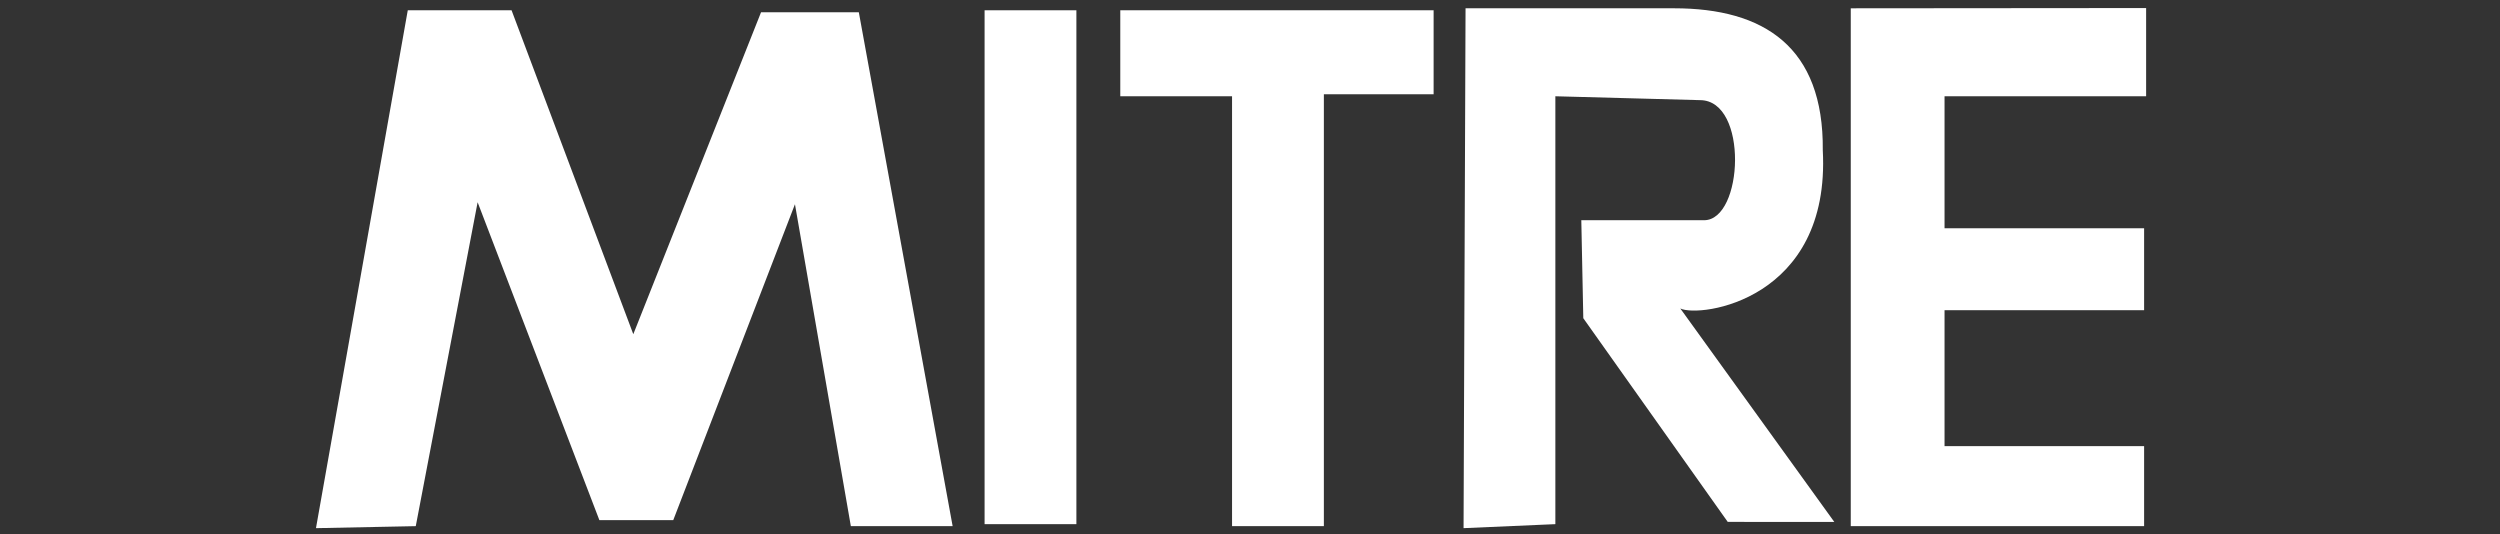 <svg id="Layer_1" data-name="Layer 1" xmlns="http://www.w3.org/2000/svg" viewBox="0 0 1641.8 351"><rect x="0" y="0" width="1641.8" height="351" fill="#333333" stroke="none"/><defs><style>.cls-1,.cls-2{fill:#fff;}.cls-1{fill-rule:evenodd;}</style></defs><title>Mitre</title><g id="Capa_1"><g id="_46786296" data-name=" 46786296"><polygon id="_47588056" data-name=" 47588056" class="cls-1" points="207.503 346.85 267.794 6.75 335.956 6.75 415.9 219.48 499.786 8.068 564.007 8.068 625.615 345.532 558.769 345.532 522.064 134.12 442.131 341.602 393.623 341.591 313.667 132.814 273.042 345.532 207.503 346.85"/><rect id="_47489872" data-name=" 47489872" class="cls-2" x="646.598" y="6.75" width="60.29" height="337.475"/><polygon id="_46948704" data-name=" 46948704" class="cls-1" points="809.109 345.532 809.109 63.222 735.71 63.222 735.71 6.75 941.483 6.75 941.483 61.892 869.411 61.892 869.411 345.521 809.109 345.532"/><polygon id="_47616504" data-name=" 47616504" class="cls-1" points="1408.078 345.532 1215.431 345.532 1215.431 5.455 1409.401 5.288 1409.401 63.222 1277.019 63.222 1277.019 149.888 1408.078 149.888 1408.078 203.701 1277.019 203.724 1277.019 293.003 1408.078 293.003 1408.078 345.532"/><path id="_47609272" data-name=" 47609272" class="cls-1" d="M961.147,346.85,962.454,5.444h136.962c58.973,0,98.3,25.293,97.644,93.232,5.237,98.471-80.681,110.173-93.567,103.909l101.128,140.178-69.984-.022-94.852-133.769-1.306-64.344h80.591c25.885.022,29.3-78.783-2.613-78.861l-95.019-2.546v281l-60.29,2.624Z"/></g></g></svg>